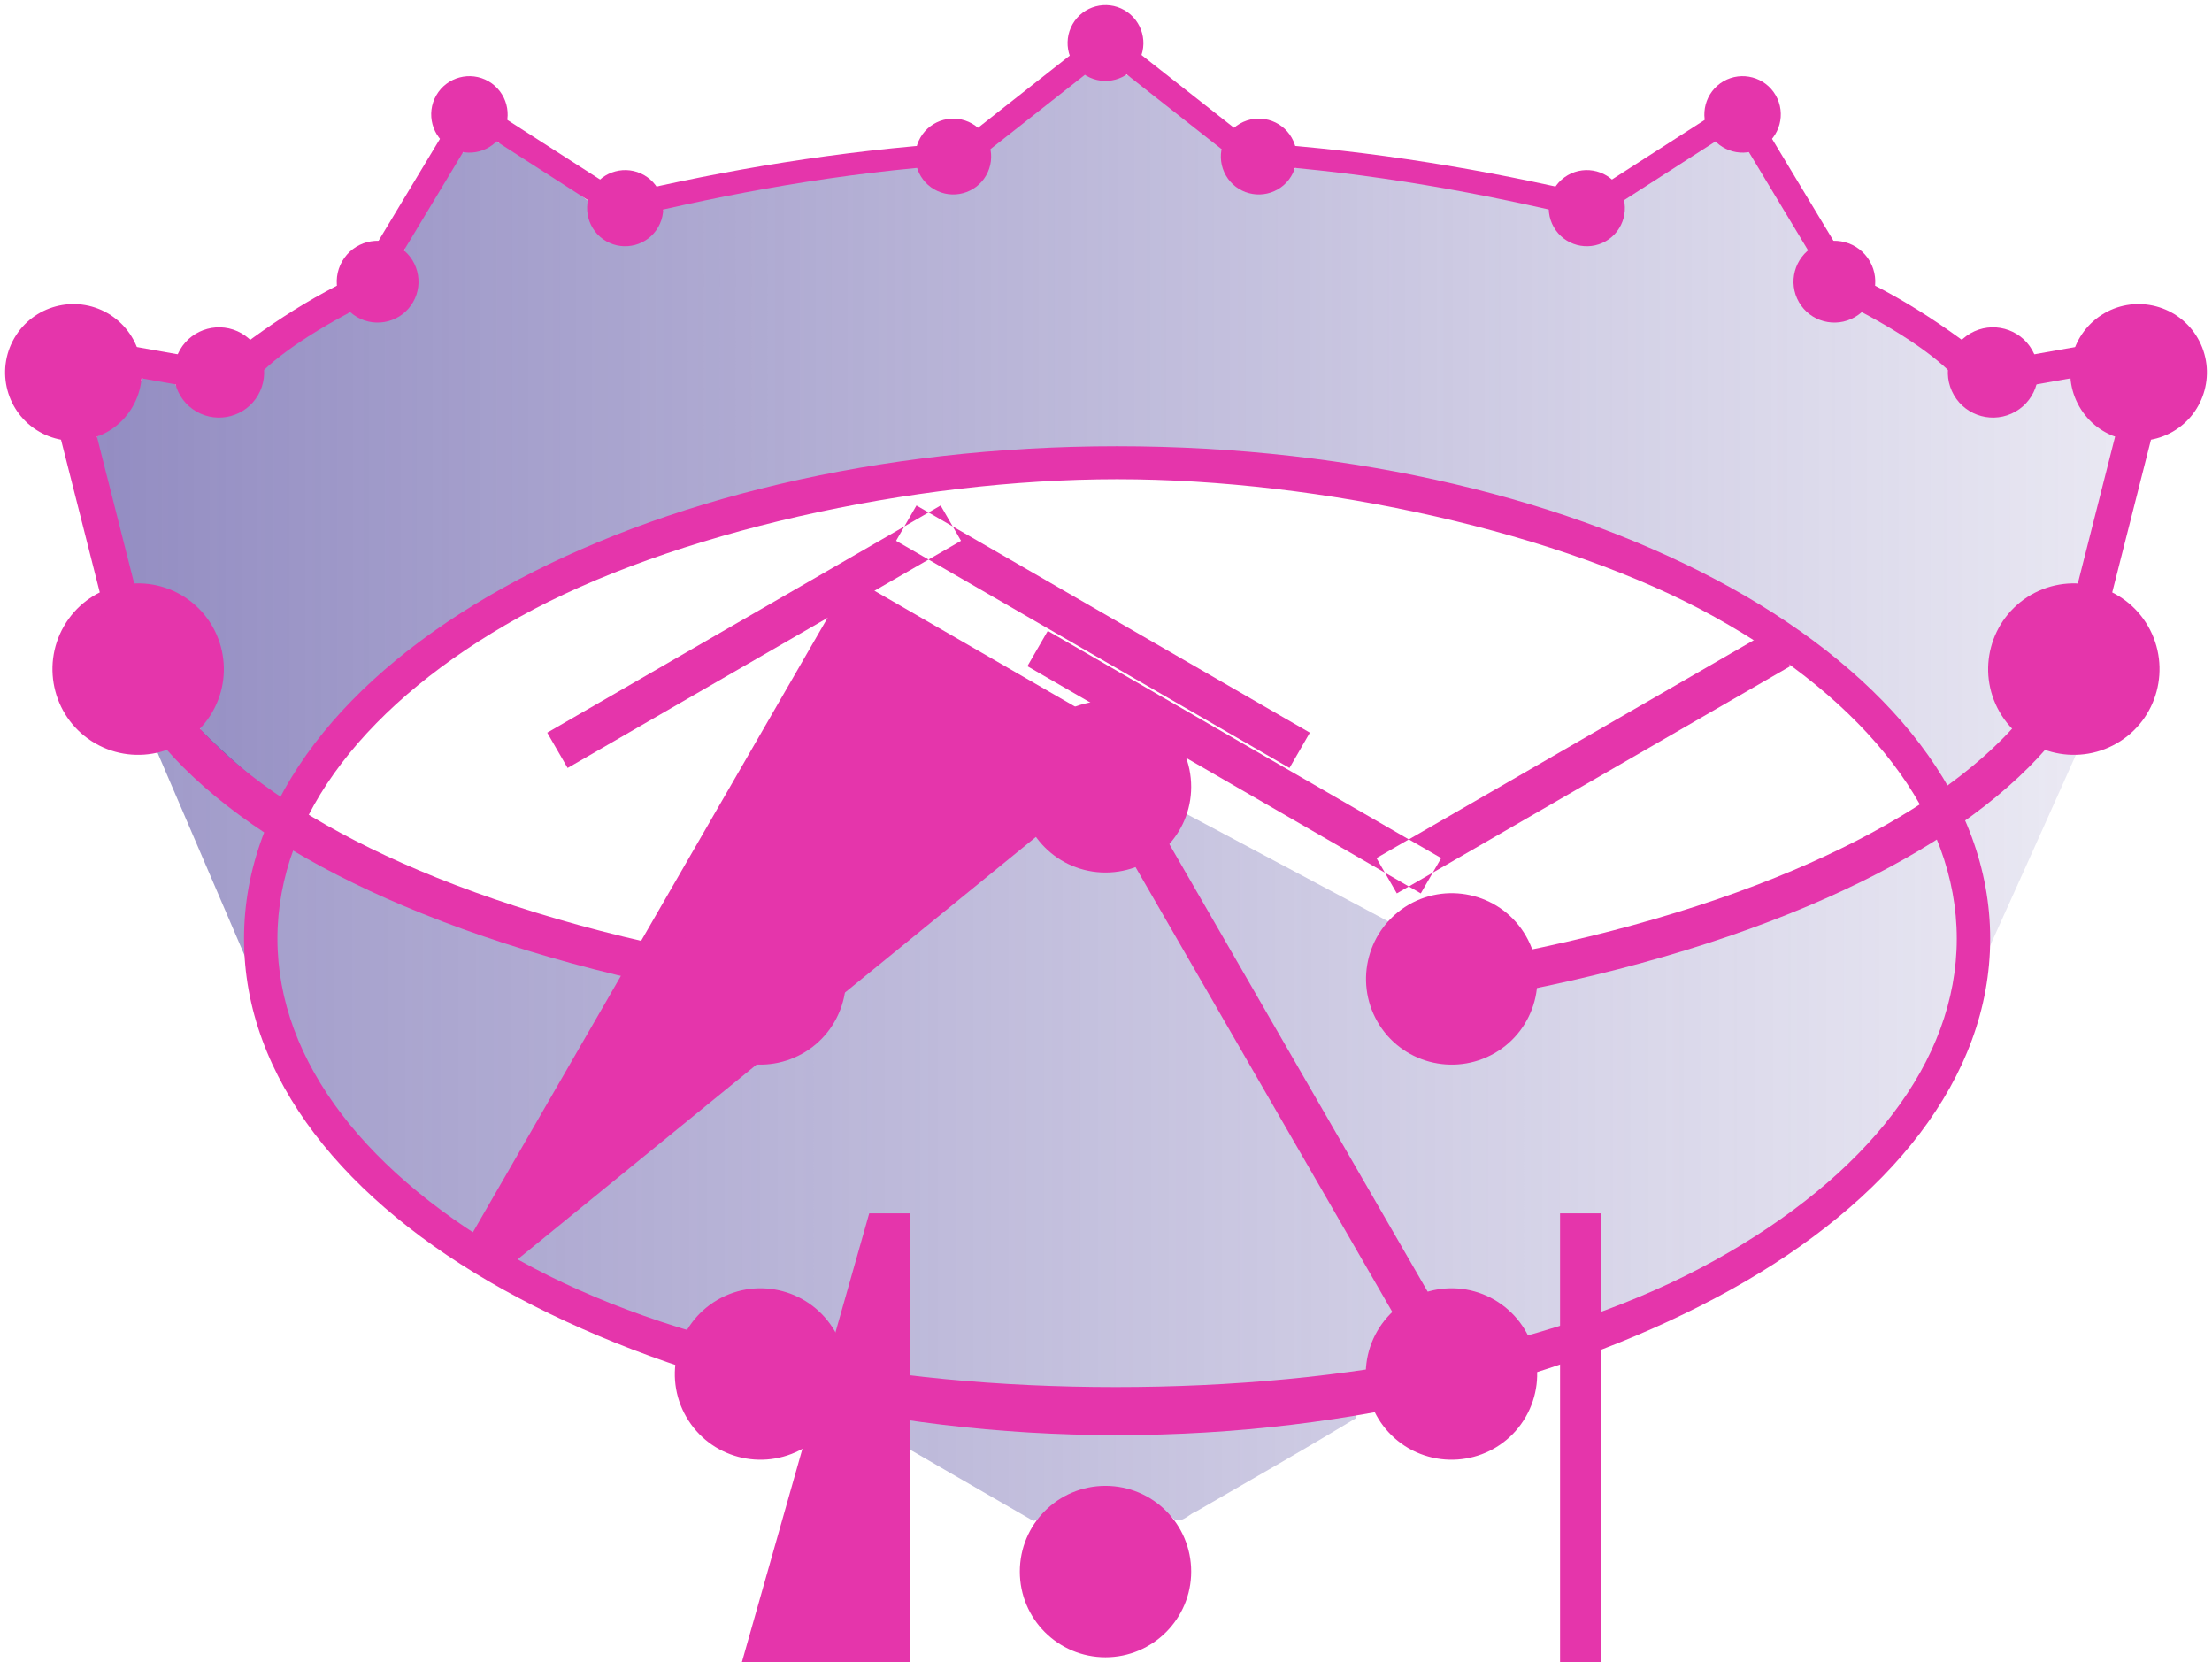 <?xml version="1.0" encoding="UTF-8" standalone="no"?>
<svg:svg
   xmlns:dc="http://purl.org/dc/elements/1.1/"
   xmlns:cc="http://creativecommons.org/ns#"
   xmlns:rdf="http://www.w3.org/1999/02/22-rdf-syntax-ns#"
   xmlns:svg="http://www.w3.org/2000/svg"
   xmlns:xlink="http://www.w3.org/1999/xlink"
   xmlns:sodipodi="http://sodipodi.sourceforge.net/DTD/sodipodi-0.dtd"
   xmlns:inkscape="http://www.inkscape.org/namespaces/inkscape"
   version="1.1"
   id="GraphQL_Logo"
   x="0px"
   y="0px"
   viewBox="0 0 435.092 326.91"
   enable-background="new 0 0 400 400"
   xml:space="preserve"
   sodipodi:docname="graphqlnim3.svg"
   inkscape:version="1.0.1 (unknown)"
   width="435.092"
   height="326.91"
   inkscape:export-filename="/home/clyybber/downloads/emojis/graphqlnim2.png"
   inkscape:export-xdpi="96"
   inkscape:export-ydpi="96"><svg:defs
   id="defs1416"><svg:linearGradient
     inkscape:collect="always"
     id="linearGradient967"><svg:stop
       style="stop-color:#53499e;stop-opacity:1;"
       offset="0"
       id="stop963" /><svg:stop
       style="stop-color:#53499e;stop-opacity:0.197"
       offset="1"
       id="stop965" /></svg:linearGradient><inkscape:path-effect
     center_point="200.71,212.361"
     end_point="200.71,366.082"
     start_point="200.71,58.641"
     effect="mirror_symmetry"
     id="path-effect1218"
     is_visible="true"
     lpeversion="1"
     mode="free"
     discard_orig_path="false"
     fuse_paths="false"
     oposite_fuse="false"
     split_items="false" /><svg:linearGradient
     inkscape:collect="always"
     id="linearGradient4339"><svg:stop
       style="stop-color:#53499e;stop-opacity:1;"
       offset="0"
       id="stop4335" /><svg:stop
       style="stop-color:#53499e;stop-opacity:0.206"
       offset="1"
       id="stop4337" /></svg:linearGradient><inkscape:path-effect
     effect="mirror_symmetry"
     start_point="200.61,54.829"
     end_point="200.61,359.988"
     center_point="201.114,207.409"
     id="path-effect2283"
     is_visible="true"
     lpeversion="1"
     mode="free"
     discard_orig_path="false"
     fuse_paths="false"
     oposite_fuse="false"
     split_items="false" /><svg:linearGradient
     inkscape:collect="always"
     xlink:href="#linearGradient967"
     id="linearGradient4349"
     x1="3.273"
     y1="252.568"
     x2="403.195"
     y2="252.568"
     gradientUnits="userSpaceOnUse"
     gradientTransform="translate(16.836,-50.688)" /><svg:linearGradient
     inkscape:collect="always"
     xlink:href="#linearGradient4339"
     id="linearGradient1783"
     x1="2.121"
     y1="136.508"
     x2="399.278"
     y2="136.508"
     gradientUnits="userSpaceOnUse"
     gradientTransform="translate(16.836,-50.688)" /></svg:defs><sodipodi:namedview
   pagecolor="#ffffff"
   bordercolor="#666666"
   borderopacity="1"
   objecttolerance="10"
   gridtolerance="10"
   guidetolerance="10"
   inkscape:pageopacity="0"
   inkscape:pageshadow="2"
   inkscape:window-width="1920"
   inkscape:window-height="1080"
   id="namedview1414"
   showgrid="false"
   inkscape:snap-global="false"
   inkscape:zoom="1.4177491"
   inkscape:cx="266.51955"
   inkscape:cy="168.5113"
   inkscape:window-x="0"
   inkscape:window-y="0"
   inkscape:window-maximized="1"
   inkscape:current-layer="GraphQL_Logo"
   inkscape:document-rotation="0"
   inkscape:snap-intersection-paths="false"
   inkscape:snap-object-midpoints="true"
   fit-margin-top="1"
   fit-margin-left="1"
   fit-margin-right="1"
   fit-margin-bottom="1" />

<div
   id="modal-notifications" /><svg:g
   id="layer1"
   transform="translate(-561.002,-524.801)"
   inkscape:label="Layer 1"
   display="none">
</svg:g><svg:path
   id="path4870"
   inkscape:connector-curvature="0"
   display="none"
   fill="#ffffff"
   d="m 648.227,204.435 h -28.65 v 7.283 c 0,1.598 0.467,2.987 1.4,4.168 0.934,1.182 2.086,1.841 3.453,1.771 h 23.609 v 5.014 h -25.113 c -2.24,0 -4.168,-0.869 -5.787,-2.605 -1.557,-1.807 -2.334,-3.96 -2.334,-6.461 v -24.594 c 0,-2.5 0.777,-4.619 2.334,-6.356 1.619,-1.806 3.547,-2.709 5.787,-2.71 h 17.178 c 2.24,0.001 4.139,0.904 5.695,2.71 1.617,1.737 2.428,3.856 2.428,6.356 v 15.424 m -4.959,-4.597 v -8.94 c 0,-1.598 -0.467,-2.986 -1.4,-4.168 -0.934,-1.181 -2.115,-1.771 -3.547,-1.771 h -13.891 c -1.369,0 -2.52,0.591 -3.453,1.771 -0.934,1.182 -1.656,2.597 -1.4,4.168 v 8.94 h 23.691 m -40.82,-41.568 -0.094,64.401 h -25.484 c -2.24,0 -4.17,-0.869 -5.789,-2.605 -1.555,-1.807 -2.334,-3.96 -2.334,-6.461 l 0.094,-24.594 c 0.062,-2.5 0.871,-4.619 2.428,-6.356 1.555,-1.806 3.453,-2.71 5.693,-2.71 h 20.342 l 0.094,-21.675 h 5.05 m -5.145,59.804 -0.094,-33.533 h -18.744 c -1.369,0 -2.52,0.66 -3.453,1.979 -0.934,1.32 -1.4,2.779 -1.4,4.377 l 0.092,20.82 c 0,1.598 0.436,3.057 1.309,4.377 0.871,1.32 1.99,1.979 3.359,1.979 h 18.931 m -40.422,-4.468 c 0,2.501 -0.809,4.654 -2.426,6.461 -1.557,1.736 -3.455,2.605 -5.695,2.605 h -19.045 c -2.24,0 -4.17,-0.869 -5.787,-2.605 -1.557,-1.807 -2.334,-3.96 -2.334,-6.461 v -24.594 c 0,-2.5 0.777,-4.619 2.334,-6.356 1.617,-1.806 3.547,-2.71 5.787,-2.71 h 19.045 c 2.24,0 4.139,0.904 5.695,2.71 1.617,1.737 2.426,3.856 2.426,6.356 v 24.594 m -4.957,-1.887 v -20.82 c 0,-1.598 -0.467,-2.986 -1.4,-4.168 -0.934,-1.181 -2.115,-1.771 -3.547,-1.771 h -15.758 c -1.369,0 -2.52,0.591 -3.453,1.771 -0.934,1.182 -1.4,2.57 -1.4,4.168 v 20.82 c 0,1.598 0.467,2.987 1.4,4.168 0.934,1.182 2.084,1.771 3.453,1.771 h 15.758 c 1.432,0 2.613,-0.59 3.547,-1.771 0.933,-1.181 1.4,-2.571 1.4,-4.168 m -43.273,-8.627 h -4.959 v -12.193 c 0,-1.598 -0.467,-2.986 -1.4,-4.168 -0.932,-1.181 -2.115,-1.771 -3.547,-1.771 h -13.891 c -1.369,0 -2.52,0.591 -3.453,1.771 -0.934,1.182 -1.4,2.57 -1.4,4.168 v 20.82 c 0,1.598 0.467,2.987 1.4,4.168 0.934,1.182 2.084,1.771 3.453,1.771 h 23.516 l 0.094,5.014 h -25.113 c -2.24,0 -4.17,-0.869 -5.787,-2.605 -1.557,-1.807 -2.334,-3.96 -2.334,-6.461 v -24.594 c 0,-2.5 0.777,-4.619 2.334,-6.356 1.617,-1.806 3.547,-2.709 5.787,-2.71 h 17.178 c 2.24,0.001 4.139,0.904 5.695,2.71 1.617,1.737 2.428,3.856 2.428,6.356 v 14.08" /><svg:path
   style="opacity:0.626;fill:url(#linearGradient1783);fill-opacity:1;stroke-width:2.318"
   d="m 212.906,14.69 c -6.065,4.906 -12.447,9.552 -18.314,14.619 0.448,3.583 -1.614,7.481 -5.319,8.274 -3.257,1.042 -7.096,-1.005 -8.35,-4.075 -0.572,-1.555 -2.803,-0.294 -3.964,-0.448 -15.579,1.677 -31.043,4.344 -46.334,7.753 -0.839,1.803 -1.155,4.205 -3.044,5.5 -3.215,2.898 -8.782,1.972 -10.768,-1.906 -1.069,-1.448 -0.724,-3.38 -1.178,-4.933 -4.853,-4.01 -10.425,-7.105 -15.736,-10.475 -1.158,-0.744 -2.706,-1.665 -3.874,-0.392 -1.684,0.985 -3.659,0.919 -5.433,1.497 -3.596,6.251 -7.719,12.225 -10.962,18.665 -0.503,1.647 1.804,2.335 1.872,3.97 1.47,4.324 -1.455,10.196 -6.385,10.105 -2.136,0.333 -4.271,-0.416 -6.088,-1.47 -3.43,0.893 -6.293,3.332 -9.336,5.09 -2.693,1.994 -5.906,3.606 -7.902,6.357 -0.251,2.479 -1.097,4.987 -3.056,6.681 -2.517,2.578 -6.857,2.69 -9.913,1.096 -2.101,-1.092 -3.08,-3.26 -4.393,-5.061 -1.823,-1.027 -4.168,-0.99 -6.212,-1.303 -1.608,1.85 -1.368,4.854 -3.183,6.68 -1.551,2.182 -3.952,3.419 -6,4.995 -0.4,1.731 0.881,3.597 1.055,5.373 2.106,7.86 3.812,15.918 6.134,23.665 6.839,-0.177 13.755,4.079 16.237,10.589 2.477,5.849 0.896,12.735 -3.187,17.472 0.335,1.723 2.617,2.735 3.692,4.179 3.806,3.527 7.803,7.044 12.166,9.771 3.234,-5.032 6.415,-10.222 10.471,-14.716 16.18,-18.44 38.382,-30.464 61.159,-38.801 23.916,-8.597 49.216,-13.276 74.511,-14.782 17.5,-0.464 35.096,-0.845 52.494,1.36 32.682,3.769 65.358,12.609 93.504,29.988 14.054,8.746 26.758,20.085 35.41,34.291 1.345,0.651 2.507,-1.355 3.64,-1.911 3.371,-2.814 6.854,-5.689 9.689,-8.984 -2.651,-3.469 -4.695,-7.621 -4.491,-12.105 -0.261,-8.735 8.078,-16.445 16.748,-16.321 1.789,-0.956 1.262,-3.669 2.08,-5.291 1.904,-7.846 4.159,-15.669 5.77,-23.55 -1.378,-1.583 -3.689,-2.171 -4.97,-3.95 -2.098,-2.029 -2.91,-4.852 -3.794,-7.518 -1.055,-1.123 -2.914,0.213 -4.244,0.141 -1.291,0.33 -3.311,0.041 -3.31,1.916 -1.534,3.641 -5.736,5.619 -9.563,4.727 -4.141,-0.567 -6.593,-4.715 -7.004,-8.545 -1.836,-2.827 -5.098,-4.406 -7.742,-6.405 -3.012,-1.855 -6.023,-4.001 -9.263,-5.281 -3.659,2.636 -9.654,2.355 -11.992,-1.892 -1.984,-3.19 -0.994,-7.356 1.463,-9.99 -1.013,-3.061 -3.351,-5.785 -4.875,-8.716 -2.272,-3.538 -4.165,-7.442 -6.675,-10.749 -2.521,0.015 -4.831,-1.162 -6.995,-2.154 -5.89,3.555 -11.669,7.467 -17.516,11.159 -0.605,2.507 -0.44,5.735 -2.925,7.434 -2.929,2.494 -7.759,2.301 -10.11,-0.907 -1.224,-1.235 -1.362,-2.991 -1.85,-4.504 -7.911,-1.837 -16.009,-3.336 -24.051,-4.719 -8.431,-1.334 -16.898,-2.725 -25.402,-3.363 -1.754,0.776 -2.144,3.169 -4.004,3.946 -3.957,2.673 -10.112,0.142 -10.633,-4.752 -0.22,-1.65 0.002,-3.576 -1.89,-4.303 -5.63,-4.227 -10.905,-8.974 -16.799,-12.827 -1.642,-0.716 -3.147,1.228 -4.9,0.622 -1.435,-0.006 -2.774,-0.926 -4.167,-0.814 z"
   id="path1775" /><svg:path
   id="path3051"
   style="opacity:0.559;fill:url(#linearGradient4349);fill-opacity:1;stroke-width:4.746"
   d="M 420.031 122.164 C 400.545 149.923 368.831 169.085 349.301 179.408 C 335.419 186.72 303.4 191.143 303.4 191.143 L 292.021 185.473 L 289.605 190.01 L 218.168 151.969 L 218.525 152.574 L 152.637 191.504 L 148.104 183.83 L 134.77 190.305 C 134.77 190.305 103.172 185.422 88.869 178.994 C 60.002 164.17 40.583 146.661 20.109 122.691 C 20.109 122.691 43.293 176.672 59.396 214.182 C 87.167 249.413 132.5 271.298 181.619 278.738 C 176.721 278.142 171.85 277.374 166.949 276.797 C 165.533 277.637 167.663 278.414 168.338 278.857 C 179.93 285.678 191.609 292.353 203.248 299.092 C 204.744 298.91 205.651 297.127 207.041 296.463 C 211.471 293.342 217.267 292.637 222.436 293.852 C 225.707 294.707 228.61 296.684 231.127 298.912 C 232.714 299.401 233.996 297.658 235.402 297.174 C 245.86 291.13 256.36 285.145 266.699 278.904 C 267.225 277.34 265.044 278.095 264.209 278.09 C 260.698 278.519 257.181 278.929 253.662 279.301 C 302.011 272.738 347.656 251.943 377.811 215.857 C 395.782 176.905 420.031 122.164 420.031 122.164 z M 218.904 149.453 L 217.176 150.291 L 217.85 151.432 L 218.904 149.453 z " /><svg:path
   fill="#e535ab"
   d="m 217.447,325.91 c -9.32,0 -16.853,-7.533 -16.853,-16.853 0,-9.32 7.533,-16.853 16.853,-16.853 9.32,0 16.853,7.533 16.853,16.853 0,9.272 -7.533,16.853 -16.853,16.853"
   id="path1407"
   style="stroke-width:0.483" /><svg:path
   fill="#e535ab"
   d="m 217.446,171.583 c -9.32,0 -16.853,-7.533 -16.853,-16.853 0,-9.32 7.533,-16.853 16.853,-16.853 9.32,0 16.853,7.533 16.853,16.853 0,9.32 -7.533,16.853 -16.853,16.853"
   id="path1409"
   style="stroke-width:0.483" /><svg:path
   fill="#e535ab"
   d="m 223.908,12.185 c -2.051,3.568 -6.622,4.785 -10.19,2.734 -3.568,-2.051 -4.785,-6.622 -2.734,-10.19 2.051,-3.568 6.622,-4.785 10.19,-2.734 3.568,2.072 4.785,6.622 2.734,10.19"
   id="path1975"
   style="opacity:1;stroke-width:0.214" /><svg:g
   id="g1216"
   inkscape:path-effect="#path-effect1218"
   transform="translate(16.836,-50.688)"><svg:g
     id="g1349"
     transform="matrix(0.483,0,0,0.483,103.419,185.464)">
		<svg:g
   id="g1347">
			
				<svg:path
   x="122"
   y="-0.4"
   transform="matrix(-0.866,-0.5,0.5,-0.866,163.32,363.314)"
   fill="#e535ab"
   width="16.6"
   height="320.3"
   id="rect1345"
   sodipodi:type="rect"
   d="m 122,-0.4 16.6,0 V 319.9 H 122 Z M -127.424,143.609 l -8.3,14.376 277.392,160.143 8.3,-14.376 z" />
		</svg:g>
	</svg:g><svg:g
     id="g1361"
     transform="matrix(0.483,0,0,0.483,103.419,185.464)">
		<svg:g
   id="g1359">
			
				<svg:path
   x="37.9"
   y="312.2"
   transform="matrix(-0.866,-0.5,0.5,-0.866,83.069,663.341)"
   fill="#e535ab"
   width="185"
   height="16.6"
   id="rect1357"
   sodipodi:type="rect"
   d="m 37.9,312.2 185,0 0,16.6 -185,0 z m 8.448,-4.878 -92.496,160.217 14.376,8.3 92.496,-160.217 z" />
		</svg:g>
	</svg:g><svg:g
     id="g1373"
     transform="matrix(0.483,0,0,0.483,103.419,185.464)">
		<svg:g
   id="g1371">
			
				<svg:path
   x="122.1"
   y="-13"
   transform="matrix(-0.5,-0.866,0.866,-0.5,126.79,232.122)"
   fill="#e535ab"
   width="16.6"
   height="185"
   id="rect1369"
   sodipodi:type="rect"
   d="m 122.1,-13 h 16.6 v 185 l -16.6,0 z m -146.994,254.594 8.3,14.376 160.217,-92.496 -8.3,-14.376 z" />
		</svg:g>
	</svg:g><svg:g
     id="g1385"
     transform="matrix(0.483,0,0,0.483,103.419,185.464)">
		<svg:g
   id="g1383">
			<svg:path
   x="52.5"
   y="107.5"
   fill="#e535ab"
   width="16.6"
   height="185"
   id="rect1381"
   sodipodi:type="rect"
   d="m 52.5,107.5 h 16.6 v 185 H 52.5 Z m 297.94,0 h -16.6 v 185 h 16.6 z" />
		</svg:g>
	</svg:g><svg:path
     fill="#e535ab"
     d="m 118.147,329.321 c -4.636,-8.065 -1.883,-18.35 6.181,-23.035 8.065,-4.636 18.35,-1.883 23.035,6.181 4.636,8.065 1.883,18.35 -6.181,23.035 -8.113,4.636 -18.399,1.883 -23.035,-6.181 m 165.125,0 c 4.636,-8.065 1.883,-18.35 -6.181,-23.035 -8.065,-4.636 -18.35,-1.883 -23.035,6.181 -4.636,8.065 -1.883,18.35 6.181,23.035 8.113,4.636 18.399,1.883 23.035,-6.181"
     id="path1403"
     style="stroke-width:0.483"
     inkscape:original-d="m 118.14733,329.32146 c -4.6359,-8.06455 -1.88333,-18.35046 6.18121,-23.03465 8.06454,-4.6359 18.35045,-1.88334 23.03464,6.1812 4.63591,8.06454 1.88334,18.35046 -6.1812,23.03465 -8.11283,4.6359 -18.39874,1.88334 -23.03465,-6.1812" /><svg:path
     fill="#e535ab"
     d="m 147.315,251.622 c -4.636,8.065 -14.97,10.817 -23.035,6.181 -8.065,-4.636 -10.817,-14.97 -6.181,-23.035 4.636,-8.065 14.97,-10.817 23.035,-6.181 8.065,4.684 10.817,14.97 6.181,23.035 m 106.79,0 c 4.636,8.065 14.97,10.817 23.035,6.181 8.065,-4.636 10.817,-14.97 6.181,-23.035 -4.636,-8.065 -14.97,-10.817 -23.035,-6.181 -8.065,4.684 -10.817,14.97 -6.181,23.035"
     id="path1971"
     style="stroke-width:0.483"
     inkscape:original-d="m 147.31489,251.62178 c -4.6359,8.06454 -14.9701,10.81711 -23.03464,6.1812 -8.06454,-4.6359 -10.81711,-14.9701 -6.18121,-23.03464 4.63591,-8.06454 14.97011,-10.81711 23.03465,-6.18121 8.06454,4.6842 10.81711,14.97011 6.1812,23.03465" /><svg:path
     fill="#e535ab"
     d="m 24.946,190.699 c -4.636,8.065 -14.97,10.817 -23.035,6.181 -8.065,-4.636 -10.817,-14.97 -6.181,-23.035 4.636,-8.065 14.97,-10.817 23.035,-6.181 8.065,4.684 10.817,14.97 6.181,23.035 m 351.528,0 c 4.636,8.065 14.97,10.817 23.035,6.181 8.065,-4.636 10.817,-14.97 6.181,-23.035 -4.636,-8.065 -14.97,-10.817 -23.035,-6.181 -8.065,4.684 -10.817,14.97 -6.181,23.035"
     id="path1973"
     style="stroke-width:0.483"
     inkscape:original-d="m 24.946007,190.69889 c -4.6359,8.06454 -14.9700995,10.81711 -23.0346395,6.1812 -8.06454,-4.6359 -10.81711,-14.9701 -6.18121,-23.03464 4.63590995,-8.06454 14.9701095,-10.81711 23.0346495,-6.18121 8.06454,4.6842 10.81711,14.97011 6.1812,23.03465" /><svg:path
     fill="#e535ab"
     d="m 177.124,85.199 c -2.051,3.568 -6.622,4.785 -10.19,2.734 -3.568,-2.051 -4.785,-6.622 -2.734,-10.19 2.051,-3.568 6.622,-4.785 10.19,-2.734 3.568,2.072 4.785,6.622 2.734,10.19 m 47.172,0 c 2.051,3.568 6.622,4.785 10.19,2.734 3.568,-2.051 4.785,-6.622 2.734,-10.19 -2.051,-3.568 -6.622,-4.785 -10.19,-2.734 -3.568,2.072 -4.785,6.622 -2.734,10.19"
     id="path1977"
     style="stroke-width:0.214"
     inkscape:original-d="m 177.12425,85.19935 c -2.05081,3.567553 -6.6224,4.785222 -10.18995,2.73441 -3.56755,-2.050807 -4.78523,-6.622403 -2.73441,-10.189956 2.05081,-3.567554 6.62241,-4.785222 10.18995,-2.734415 3.56755,2.072175 4.78523,6.622408 2.73441,10.189961" /><svg:path
     fill="#e535ab"
     d="m 112.624,95.368 c -2.059,3.582 -6.65,4.805 -10.232,2.746 -3.582,-2.059 -4.805,-6.65 -2.746,-10.232 2.059,-3.582 6.65,-4.805 10.232,-2.746 3.582,2.081 4.805,6.65 2.746,10.232 m 176.171,0 c 2.059,3.582 6.65,4.805 10.232,2.746 3.582,-2.059 4.805,-6.65 2.746,-10.232 -2.059,-3.582 -6.65,-4.805 -10.232,-2.746 -3.582,2.081 -4.805,6.65 -2.746,10.232"
     id="path1979"
     style="stroke-width:0.215"
     inkscape:original-d="m 112.62427,95.36768 c -2.05929,3.582298 -6.64977,4.805 -10.23208,2.745712 -3.5823,-2.059284 -4.805007,-6.649774 -2.745714,-10.232073 2.059294,-3.582299 6.649784,-4.805 10.232084,-2.745717 3.58229,2.08074 4.805,6.649779 2.74571,10.232078" /><svg:path
     fill="#e535ab"
     d="m 82.013,76.945 c -2.068,3.597 -6.677,4.825 -10.274,2.757 -3.597,-2.068 -4.825,-6.677 -2.757,-10.274 2.068,-3.597 6.677,-4.825 10.274,-2.757 3.597,2.089 4.825,6.677 2.757,10.274 m 237.394,0 c 2.068,3.597 6.677,4.825 10.274,2.757 3.597,-2.068 4.825,-6.677 2.757,-10.274 -2.068,-3.597 -6.677,-4.825 -10.274,-2.757 -3.597,2.089 -4.825,6.677 -2.757,10.274"
     id="path1981"
     style="stroke-width:0.215"
     inkscape:original-d="m 82.012944,76.945405 c -2.06776,3.597044 -6.67714,4.824782 -10.27419,2.757014 -3.597045,-2.06776 -4.824785,-6.677146 -2.757015,-10.27419 2.067765,-3.597045 6.677155,-4.824779 10.274195,-2.757019 3.59704,2.089304 4.82478,6.677151 2.75701,10.274195" /><svg:path
     fill="#e535ab"
     d="m 64.411,110.104 c -2.212,3.848 -7.142,5.161 -10.99,2.949 -3.848,-2.212 -5.161,-7.142 -2.949,-10.99 2.212,-3.848 7.142,-5.161 10.99,-2.949 3.848,2.235 5.161,7.142 2.949,10.99 m 272.598,0 c 2.212,3.848 7.142,5.161 10.99,2.949 3.848,-2.212 5.161,-7.142 2.949,-10.99 -2.212,-3.848 -7.142,-5.161 -10.99,-2.949 -3.848,2.235 -5.161,7.142 -2.949,10.99"
     id="path1983"
     style="stroke-width:0.23"
     inkscape:original-d="m 64.411228,110.10379 c -2.211811,3.84763 -7.142305,5.1609 -10.989944,2.94908 -3.847634,-2.21181 -5.160905,-7.14231 -2.949083,-10.98995 2.211816,-3.847631 7.142321,-5.160895 10.989949,-2.949084 3.847629,2.234854 5.1609,7.142314 2.949078,10.989954" /><svg:path
     id="path2210"
     style="color:#000000;font-style:normal;font-variant:normal;font-weight:normal;font-stretch:normal;font-size:medium;line-height:normal;font-family:sans-serif;font-variant-ligatures:normal;font-variant-position:normal;font-variant-caps:normal;font-variant-numeric:normal;font-variant-alternates:normal;font-variant-east-asian:normal;font-feature-settings:normal;font-variation-settings:normal;text-indent:0;text-align:start;text-decoration:none;text-decoration-line:none;text-decoration-style:solid;text-decoration-color:#000000;letter-spacing:normal;word-spacing:normal;text-transform:none;writing-mode:lr-tb;direction:ltr;text-orientation:mixed;dominant-baseline:auto;baseline-shift:baseline;text-anchor:start;white-space:normal;shape-padding:0;shape-margin:0;inline-size:0;clip-rule:nonzero;display:inline;overflow:visible;visibility:visible;isolation:auto;mix-blend-mode:normal;color-interpolation:sRGB;color-interpolation-filters:linearRGB;solid-color:#000000;solid-opacity:1;vector-effect:none;fill:#e535ab;fill-opacity:1;fill-rule:nonzero;stroke:none;stroke-width:7.865;stroke-linecap:butt;stroke-linejoin:miter;stroke-miterlimit:4;stroke-dasharray:none;stroke-dashoffset:0;stroke-opacity:1;color-rendering:auto;image-rendering:auto;shape-rendering:auto;text-rendering:auto;enable-background:accumulate;stop-color:#000000"
     d="m 171.868,78.734 c -23.934,1.616 -46.029,5.388 -66.498,10.215 l 0.821,4.681 c 20.324,-4.904 41.939,-8.966 65.985,-10.625 z M 56.93,103.291 c -13.696,5.991 -23.399,13.016 -32.813,20.617 l 10.817,-0.309 C 40.384,118.309 50.495,112.557 58.503,108.886 Z M 229.552,78.734 c 23.934,1.616 46.029,5.388 66.498,10.215 l -0.821,4.681 C 274.906,88.726 253.291,84.664 229.245,83.006 Z m 114.938,24.557 c 13.696,5.991 23.399,13.016 32.813,20.617 l -10.817,-0.309 c -5.45,-5.291 -15.562,-11.042 -23.57,-14.713 z"
     sodipodi:nodetypes="cccccccccc"
     inkscape:original-d="m 171.86805,78.734064 c -23.93417,1.615884 -46.02853,5.387709 -66.49825,10.214776 l 0.82052,4.681305 c 20.32392,-4.903939 41.9387,-8.965711 65.98471,-10.624635 z M 56.929679,103.29144 c -13.696444,5.99113 -23.399325,13.01634 -32.81339,20.61676 l 10.817305,-0.30859 C 40.383882,118.309 50.49538,112.55712 58.503269,108.88618 Z" /><svg:path
     fill="#e535ab"
     d="m 33.936,128.371 c -2.441,4.247 -7.883,5.696 -12.129,3.255 -4.247,-2.441 -5.696,-7.883 -3.255,-12.129 2.441,-4.247 7.883,-5.696 12.129,-3.255 4.247,2.467 5.696,7.883 3.255,12.129 m 333.549,0 c 2.441,4.247 7.883,5.696 12.129,3.255 4.247,-2.441 5.696,-7.883 3.255,-12.129 -2.441,-4.247 -7.883,-5.696 -12.129,-3.255 -4.247,2.467 -5.696,7.883 -3.255,12.129"
     id="path1985"
     style="stroke-width:0.254"
     inkscape:original-d="m 33.935717,128.37129 c -2.441102,4.24651 -7.882725,5.69592 -12.129238,3.25481 -4.246506,-2.44111 -5.69592,-7.88273 -3.254805,-12.12923 2.441109,-4.24651 7.882743,-5.69591 12.129243,-3.25482 4.246501,2.46654 5.695914,7.88274 3.2548,12.12924" /><svg:path
     fill="#e535ab"
     d="m 9.258,130.653 c -3.697,6.431 -11.939,8.627 -18.37,4.929 -6.431,-3.697 -8.627,-11.939 -4.93,-18.37 3.697,-6.431 11.939,-8.627 18.37,-4.93 6.431,3.736 8.627,11.939 4.93,18.37 m 382.904,0 c 3.697,6.431 11.939,8.627 18.37,4.929 6.431,-3.697 8.627,-11.939 4.93,-18.37 -3.697,-6.431 -11.939,-8.627 -18.37,-4.93 -6.431,3.736 -8.627,11.939 -4.93,18.37"
     id="path1987"
     style="stroke-width:0.385"
     inkscape:original-d="m 9.2582353,130.65302 c -3.6971325,6.43147 -11.938654,8.62665 -18.3701402,4.9295 -6.4314781,-3.69713 -8.6266641,-11.93865 -4.9295131,-18.37012 3.697142,-6.43149 11.9386807,-8.62666 18.3701493,-4.92952 6.4314687,3.73564 8.6266537,11.93865 4.929504,18.37014" /><svg:path
     style="fill:none;fill-opacity:1;stroke:#e535ab;stroke-width:6.992;stroke-linecap:butt;stroke-linejoin:miter;stroke-miterlimit:4;stroke-dasharray:none;stroke-opacity:1"
     d="M -6.303,117.168 11.968,189.131 M 407.723,117.168 389.452,189.131"
     id="path1989"
     inkscape:original-d="M -6.3027594,117.1681 11.967643,189.13121" /><svg:path
     style="fill:none;fill-opacity:1;stroke:#e535ab;stroke-width:5.899;stroke-linecap:butt;stroke-linejoin:miter;stroke-miterlimit:4;stroke-dasharray:none;stroke-opacity:1"
     d="m -7.812,118.761 35.819,6.346 m 381.225,-6.346 -35.819,6.346"
     id="path1991"
     inkscape:original-d="m -7.8120345,118.761 35.8191275,6.34565" /><svg:path
     style="fill:none;fill-opacity:1;stroke:#e535ab;stroke-width:5.247;stroke-linecap:butt;stroke-linejoin:miter;stroke-miterlimit:4;stroke-dasharray:none;stroke-opacity:1"
     d="M 58.392,101.847 75.071,74.162 M 343.028,101.847 326.349,74.162"
     id="path1995"
     inkscape:original-d="M 58.392121,101.84684 75.070505,74.161703" /><svg:path
     style="fill:none;fill-opacity:1;stroke:#e535ab;stroke-width:4.707;stroke-linecap:butt;stroke-linejoin:miter;stroke-miterlimit:4;stroke-dasharray:none;stroke-opacity:1"
     d="M 107.427,92.792 78.667,74.314 m 215.326,18.477 28.76,-18.477"
     id="path1997"
     inkscape:original-d="M 107.42702,92.791595 78.666719,74.314402" /><svg:path
     style="fill:none;fill-opacity:1;stroke:#e535ab;stroke-width:4.81;stroke-linecap:butt;stroke-linejoin:miter;stroke-miterlimit:4;stroke-dasharray:none;stroke-opacity:1"
     d="M 172.774,81.049 201.253,58.64 M 228.646,81.049 200.167,58.64"
     id="path2001"
     inkscape:original-d="M 172.77434,81.048997 201.25258,58.639901" /><svg:path
     id="path2243"
     style="color:#000000;font-style:normal;font-variant:normal;font-weight:normal;font-stretch:normal;font-size:medium;line-height:normal;font-family:sans-serif;font-variant-ligatures:normal;font-variant-position:normal;font-variant-caps:normal;font-variant-numeric:normal;font-variant-alternates:normal;font-variant-east-asian:normal;font-feature-settings:normal;font-variation-settings:normal;text-indent:0;text-align:start;text-decoration:none;text-decoration-line:none;text-decoration-style:solid;text-decoration-color:#000000;letter-spacing:normal;word-spacing:normal;text-transform:none;writing-mode:lr-tb;direction:ltr;text-orientation:mixed;dominant-baseline:auto;baseline-shift:baseline;text-anchor:start;white-space:normal;shape-padding:0;shape-margin:0;inline-size:0;clip-rule:nonzero;display:inline;overflow:visible;visibility:visible;isolation:auto;mix-blend-mode:normal;color-interpolation:sRGB;color-interpolation-filters:linearRGB;solid-color:#000000;solid-opacity:1;vector-effect:none;fill:#e535ab;fill-opacity:1;fill-rule:nonzero;stroke:none;stroke-width:7.61;stroke-linecap:butt;stroke-linejoin:miter;stroke-miterlimit:4;stroke-dasharray:none;stroke-dashoffset:0;stroke-opacity:1;color-rendering:auto;image-rendering:auto;shape-rendering:auto;text-rendering:auto;enable-background:accumulate;stop-color:#000000"
     d="m 7.66,186.141 c 2.802,5.408 6.696,10.573 11.531,15.414 10.431,10.443 25.214,19.595 43.309,27.258 20.087,8.506 44.285,15.164 71.189,19.408 v -7.729 C 107.774,236.319 84.556,229.888 65.469,221.805 48.014,214.413 34.027,205.64 24.576,196.178 21.292,192.89 18.574,189.541 16.408,186.141 Z m 386.1,0 c -2.802,5.408 -6.696,10.573 -11.531,15.414 -10.431,10.443 -25.214,19.595 -43.309,27.258 -20.087,8.506 -44.285,15.164 -71.189,19.408 v -7.729 c 25.916,-4.174 49.133,-10.605 68.221,-18.688 17.455,-7.392 31.442,-16.165 40.893,-25.627 3.284,-3.288 6.002,-6.637 8.168,-10.037 z"
     inkscape:original-d="m 7.6601562,186.14062 c 2.8024538,5.40826 6.6958388,10.57285 11.5312498,15.41407 10.43053,10.44306 25.213694,19.59513 43.308594,27.25781 20.08654,8.50609 44.28506,15.16431 71.18945,19.4082 v -7.72851 C 107.77391,236.3185 84.55605,229.88762 65.46875,221.80469 48.01379,214.413 34.027122,205.64003 24.576172,196.17773 21.292379,192.89 18.574309,189.54058 16.408203,186.14062 Z" /></svg:g><svg:path
   style="color:#000000;font-style:normal;font-variant:normal;font-weight:normal;font-stretch:normal;font-size:medium;line-height:normal;font-family:sans-serif;font-variant-ligatures:normal;font-variant-position:normal;font-variant-caps:normal;font-variant-numeric:normal;font-variant-alternates:normal;font-variant-east-asian:normal;font-feature-settings:normal;font-variation-settings:normal;text-indent:0;text-align:start;text-decoration:none;text-decoration-line:none;text-decoration-style:solid;text-decoration-color:#000000;letter-spacing:normal;word-spacing:normal;text-transform:none;writing-mode:lr-tb;direction:ltr;text-orientation:mixed;dominant-baseline:auto;baseline-shift:baseline;text-anchor:start;white-space:normal;shape-padding:0;shape-margin:0;inline-size:0;clip-rule:nonzero;display:inline;overflow:visible;visibility:visible;isolation:auto;mix-blend-mode:normal;color-interpolation:sRGB;color-interpolation-filters:linearRGB;solid-color:#000000;solid-opacity:1;vector-effect:none;fill:#e535ab;fill-opacity:1;fill-rule:nonzero;stroke:none;stroke-width:6.573;stroke-linecap:butt;stroke-linejoin:miter;stroke-miterlimit:4;stroke-dasharray:none;stroke-dashoffset:0;stroke-opacity:1;color-rendering:auto;image-rendering:auto;shape-rendering:auto;text-rendering:auto;enable-background:accumulate;stop-color:#000000"
   d="m 219.729,87.753 c -47.008,0 -89.602,10.541 -120.705,27.816 -31.103,17.275 -51.027,41.595 -51.027,69.029 0,27.434 19.924,51.754 51.027,69.029 31.103,17.275 73.697,28.6 120.705,28.6 47.008,0 89.602,-11.325 120.705,-28.6 31.103,-17.275 51.029,-41.595 51.029,-69.029 0,-27.434 -19.926,-51.754 -51.029,-69.029 C 309.331,98.294 266.737,87.753 219.729,87.753 Z m 0,6.485 c 40.191,0 87.651,10.491 117.514,27.077 29.863,16.586 47.646,39.047 47.646,63.283 0,24.237 -17.784,46.695 -47.646,63.281 -29.863,16.586 -71.753,24.895 -117.775,24.895 -46.022,0 -87.39,-8.309 -117.252,-24.895 -29.863,-16.586 -47.646,-39.045 -47.646,-63.281 0,-24.237 17.784,-46.697 47.646,-63.283 29.863,-16.586 77.323,-27.077 117.514,-27.077 z"
   id="path2917"
   sodipodi:nodetypes="ssssssssszsssssssz" /></svg:svg>
